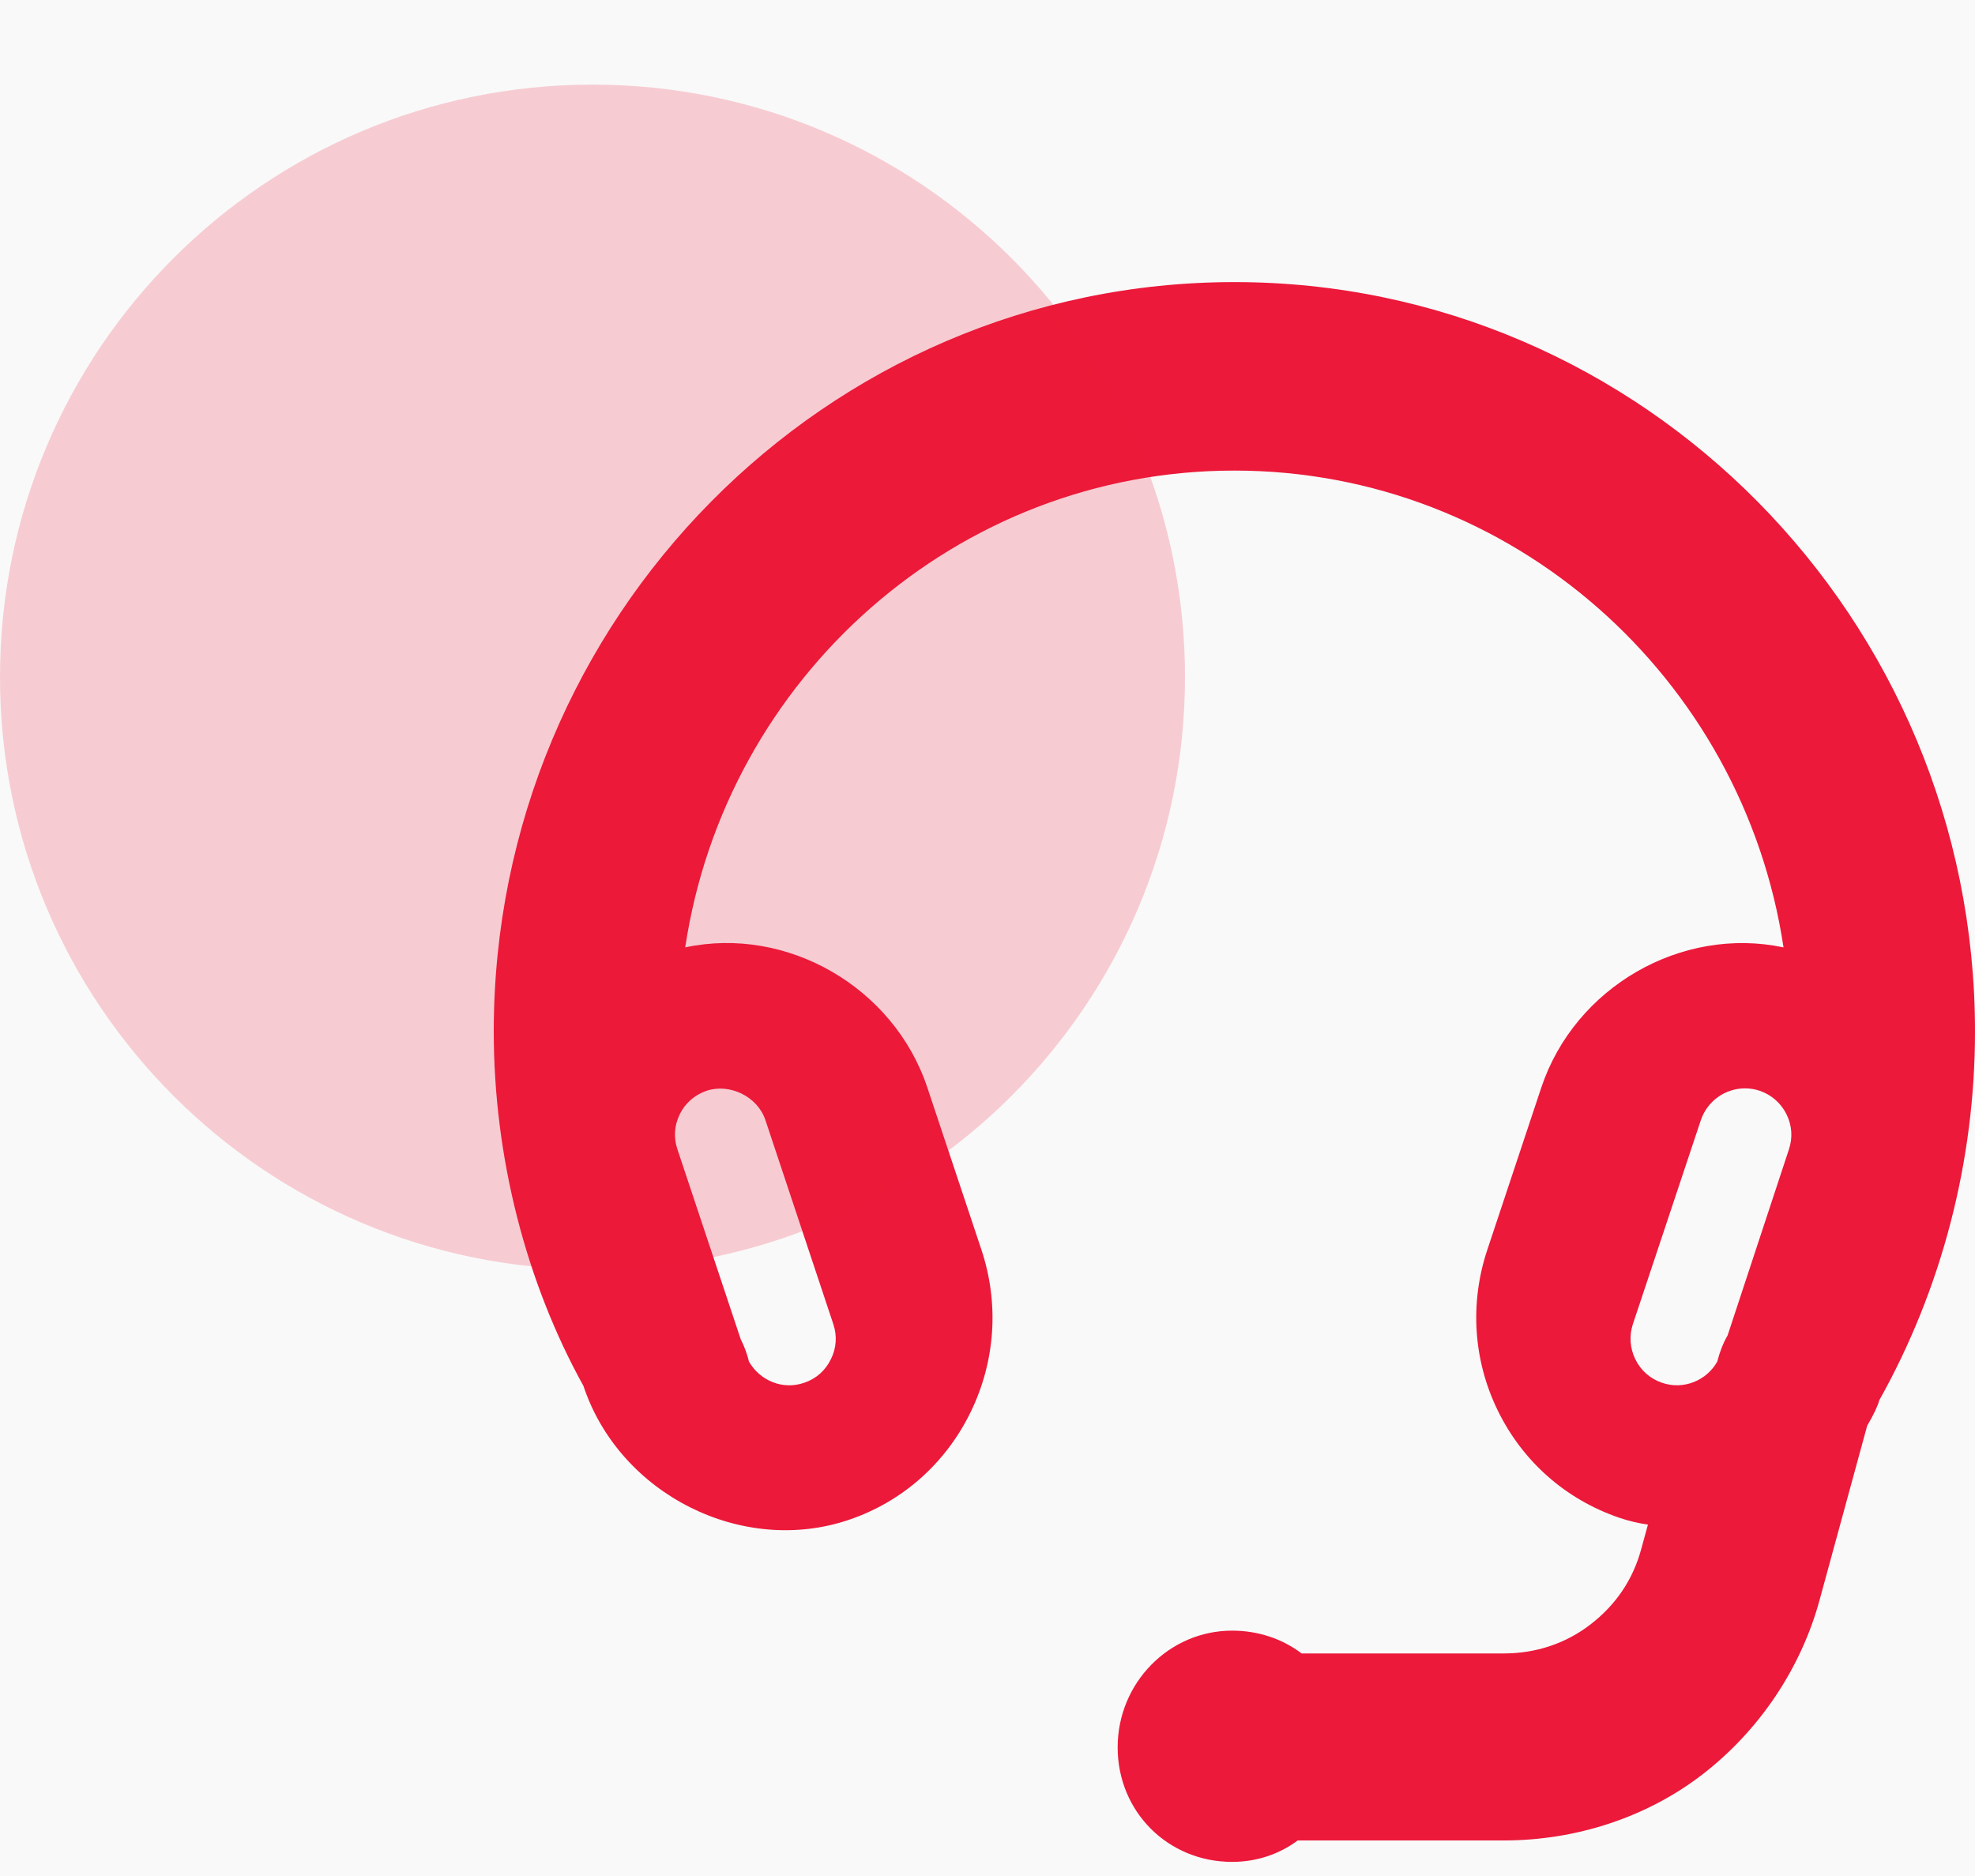 <?xml version="1.0" encoding="UTF-8"?>
<svg width="20px" height="19px" viewBox="0 0 20 19" version="1.1" xmlns="http://www.w3.org/2000/svg" xmlns:xlink="http://www.w3.org/1999/xlink">
    <!-- Generator: Sketch 51 (57462) - http://www.bohemiancoding.com/sketch -->
    <title>联系客服</title>
    <desc>Created with Sketch.</desc>
    <defs></defs>
    <g id="页面" stroke="none" stroke-width="1" fill="none" fill-rule="evenodd">
        <g id="我的" transform="translate(-31, -532)">
            <rect fill="#F9F9F9" x="0" y="0" width="375" height="667"></rect>
            <g id="联系客服" transform="translate(31, 532.857)" fill="#EC193A">
                <g>
                    <path d="M17.495,12.667 C17.447,12.751 17.413,12.841 17.39,12.933 C17.284,13.123 17.05,13.224 16.829,13.147 C16.711,13.107 16.614,13.022 16.559,12.907 C16.506,12.797 16.497,12.671 16.535,12.555 L17.224,10.487 C17.289,10.296 17.468,10.166 17.67,10.166 C17.722,10.166 17.774,10.174 17.822,10.191 C17.94,10.232 18.036,10.316 18.092,10.43 C18.147,10.543 18.155,10.664 18.116,10.783 L17.495,12.667 Z M7.751,10.487 L8.439,12.555 C8.478,12.671 8.47,12.797 8.415,12.907 C8.36,13.022 8.265,13.107 8.145,13.147 C7.924,13.225 7.692,13.123 7.584,12.932 C7.567,12.857 7.538,12.781 7.5,12.704 L6.86,10.783 C6.82,10.664 6.828,10.543 6.883,10.43 L6.883,10.429 C6.938,10.316 7.035,10.232 7.153,10.191 C7.388,10.112 7.67,10.246 7.751,10.487 Z M12.5,2 C8.364,2 5,5.405 5,9.59 C5,10.86 5.326,12.128 5.908,13.179 C6.274,14.28 7.521,14.904 8.601,14.534 C9.142,14.35 9.579,13.96 9.831,13.441 C10.081,12.925 10.119,12.342 9.938,11.799 L9.391,10.158 C9.051,9.139 7.968,8.518 6.939,8.738 C7.348,6.009 9.685,3.909 12.5,3.909 C15.314,3.909 17.651,6.009 18.061,8.738 C17.027,8.52 15.948,9.139 15.608,10.158 L15.062,11.799 C14.882,12.338 14.918,12.916 15.166,13.426 C15.417,13.943 15.855,14.329 16.396,14.514 C16.495,14.548 16.592,14.57 16.688,14.584 L16.62,14.832 C16.537,15.139 16.364,15.397 16.105,15.596 C15.856,15.788 15.553,15.889 15.228,15.889 L13.181,15.889 C12.984,15.74 12.74,15.658 12.477,15.658 C11.838,15.658 11.318,16.188 11.318,16.84 C11.318,17.491 11.827,18 12.477,18 C12.723,18 12.954,17.923 13.141,17.783 L15.228,17.783 C15.965,17.783 16.68,17.546 17.239,17.115 C17.818,16.668 18.24,16.037 18.428,15.341 L18.908,13.583 C18.972,13.475 19.02,13.372 19.03,13.326 C19.665,12.192 20,10.9 20,9.59 C20,5.405 16.635,2 12.5,2 Z" id="Fill-1"></path>
                    <path d="M0,6 C0,9.313 2.686,12 6,12 C9.314,12 12,9.313 12,6 C12,2.687 9.314,0 6,0 C2.686,0 0,2.687 0,6 Z" id="Clip-15-Copy" opacity="0.2"></path>
                </g>
            </g>
        </g>
    </g>
</svg>